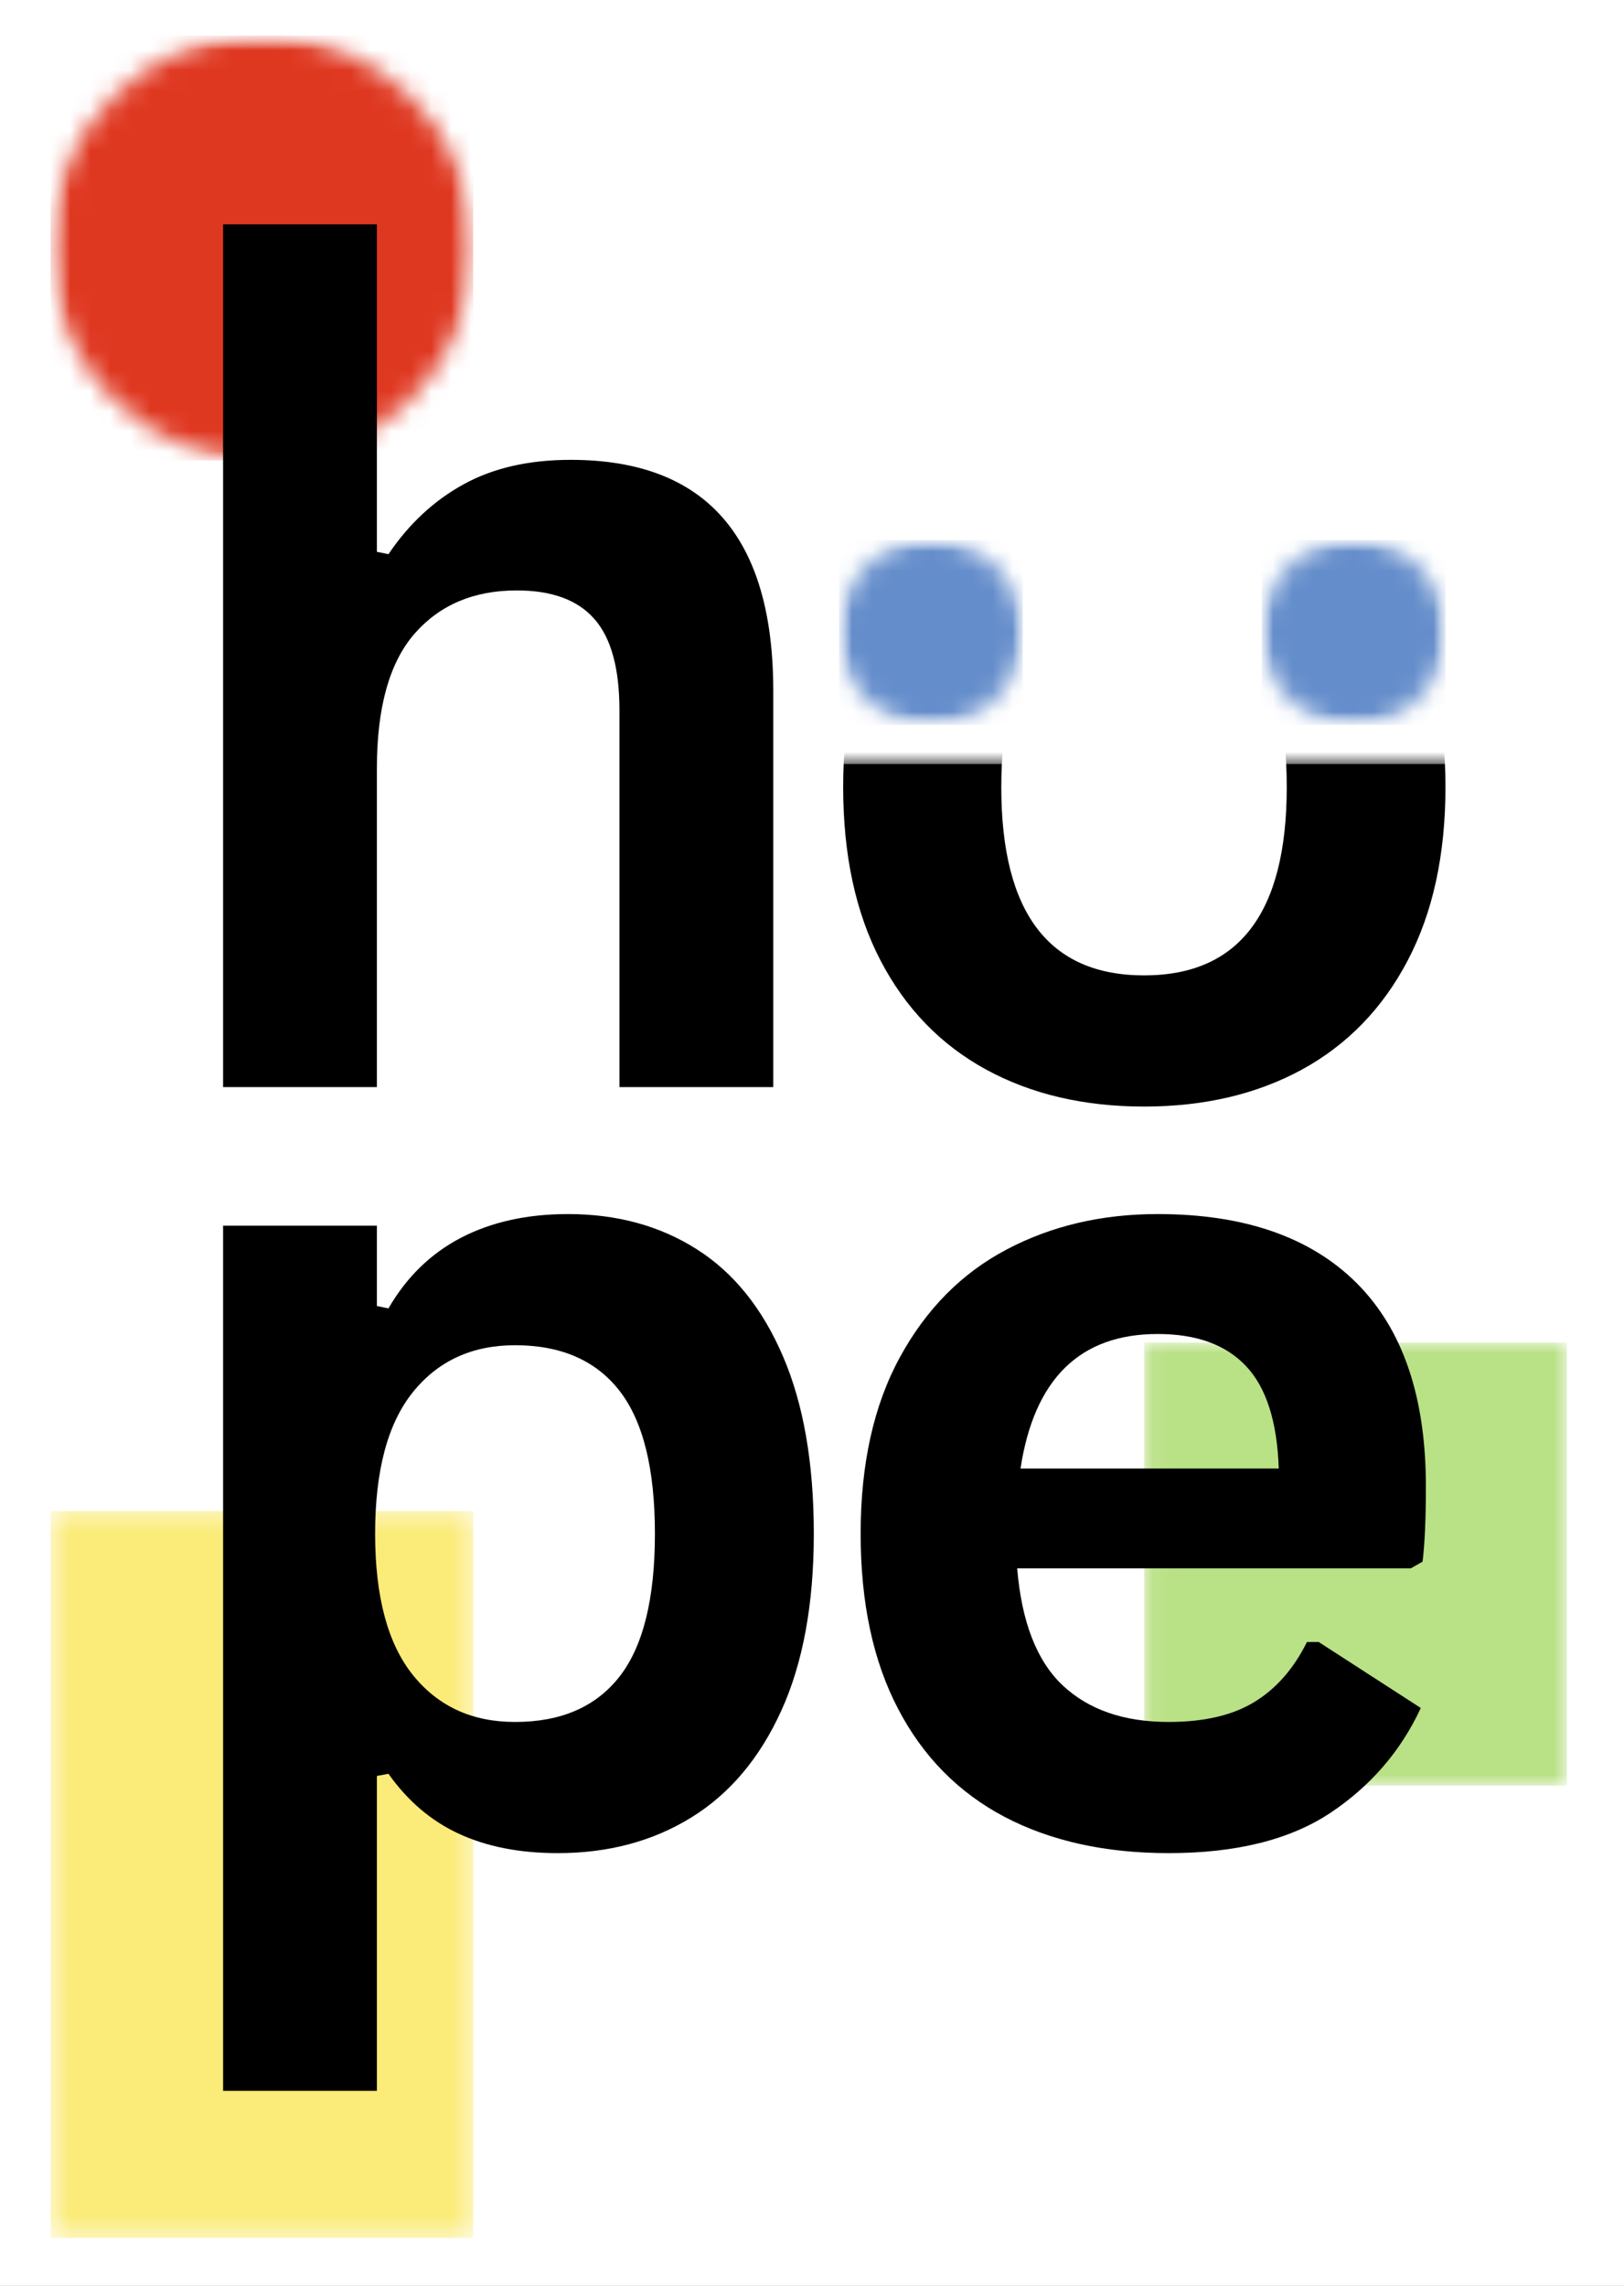 <svg width="81" height="114" viewBox="0 0 81 114" fill="none" xmlns="http://www.w3.org/2000/svg">
<rect x="0" y="0" width="81" height="114" fill="#333333" stroke="none"/>
<g clip-path="url(#clip0_66_5281)">
<path d="M182.283 -86.566H-99.16V196.323H182.283V-86.566Z" fill="white"/>
<path d="M182.283 -86.566H-99.16V196.323H182.283V-86.566Z" fill="white"/>
<mask id="mask0_66_5281" style="mask-type:luminance" maskUnits="userSpaceOnUse" x="2" y="75" width="22" height="37">
<path d="M2.523 75.366H23.602V111.58H2.523V75.366Z" fill="white"/>
</mask>
<g mask="url(#mask0_66_5281)">
<path d="M2.523 75.366H23.602V111.619H2.523V75.366Z" fill="#FBEB78"/>
</g>
<mask id="mask1_66_5281" style="mask-type:luminance" maskUnits="userSpaceOnUse" x="2" y="1" width="22" height="22">
<path d="M2.523 1.775H23.602V22.963H2.523V1.775Z" fill="white"/>
</mask>
<g mask="url(#mask1_66_5281)">
<mask id="mask2_66_5281" style="mask-type:luminance" maskUnits="userSpaceOnUse" x="2" y="1" width="22" height="22">
<path d="M13.063 1.775C7.241 1.775 2.523 6.517 2.523 12.369C2.523 18.221 7.241 22.963 13.063 22.963C18.885 22.963 23.602 18.221 23.602 12.369C23.602 6.517 18.885 1.775 13.063 1.775Z" fill="white"/>
</mask>
<g mask="url(#mask2_66_5281)">
<path d="M2.523 1.775H23.602V22.963H2.523V1.775Z" fill="#DF3821"/>
</g>
</g>
<mask id="mask3_66_5281" style="mask-type:luminance" maskUnits="userSpaceOnUse" x="57" y="66" width="22" height="24">
<path d="M57.07 66.96H78.149V89.031H57.07V66.96Z" fill="white"/>
</mask>
<g mask="url(#mask3_66_5281)">
<path d="M57.07 66.96H78.149V89.058H57.07V66.96Z" fill="#B9E185"/>
</g>
<path d="M11.127 54.22V11.188H18.798V27.522L19.375 27.64C20.391 26.135 21.635 24.976 23.108 24.163C24.586 23.345 26.372 22.935 28.463 22.935C35.199 22.935 38.568 26.776 38.568 34.457V54.22H30.896V35.43C30.896 33.335 30.479 31.815 29.645 30.872C28.817 29.924 27.527 29.448 25.776 29.448C23.631 29.448 21.93 30.17 20.674 31.609C19.424 33.043 18.798 35.282 18.798 38.327V54.22H11.127Z" fill="black"/>
<path d="M11.127 104.282V61.131H18.798V65.139L19.375 65.257C20.279 63.693 21.488 62.516 23 61.73C24.517 60.945 26.294 60.552 28.326 60.552C30.774 60.552 32.919 61.139 34.757 62.31C36.594 63.476 38.023 65.252 39.047 67.634C40.075 70.018 40.59 72.972 40.59 76.494C40.59 80.005 40.048 82.947 38.968 85.324C37.886 87.701 36.384 89.479 34.463 90.658C32.548 91.837 30.332 92.426 27.818 92.426C25.922 92.426 24.28 92.104 22.893 91.463C21.505 90.822 20.332 89.823 19.375 88.468L18.798 88.576V104.282H11.127ZM25.688 85.884C27.979 85.884 29.716 85.133 30.896 83.625C32.074 82.12 32.665 79.743 32.665 76.494C32.665 73.252 32.074 70.875 30.896 69.363C29.716 67.85 27.979 67.094 25.688 67.094C23.55 67.094 21.852 67.874 20.596 69.431C19.338 70.991 18.71 73.346 18.71 76.494C18.71 79.632 19.338 81.982 20.596 83.546C21.852 85.106 23.55 85.884 25.688 85.884Z" fill="black"/>
<path d="M70.367 78.222H50.734C50.954 80.894 51.711 82.839 53.001 84.057C54.296 85.275 56.06 85.884 58.288 85.884C60.047 85.884 61.469 85.555 62.558 84.892C63.646 84.231 64.523 83.232 65.187 81.896H65.773L70.865 85.187C69.868 87.335 68.363 89.081 66.35 90.422C64.337 91.758 61.65 92.426 58.288 92.426C55.134 92.426 52.407 91.824 50.108 90.619C47.807 89.408 46.036 87.611 44.792 85.226C43.546 82.844 42.926 79.932 42.926 76.494C42.926 73.012 43.581 70.075 44.89 67.683C46.2 65.286 47.971 63.498 50.206 62.32C52.439 61.141 54.951 60.552 57.741 60.552C62.06 60.552 65.368 61.701 67.669 63.999C69.968 66.298 71.119 69.677 71.119 74.136C71.119 75.747 71.063 77 70.953 77.889L70.367 78.222ZM63.78 73.243C63.702 70.905 63.157 69.203 62.148 68.135C61.144 67.069 59.676 66.534 57.741 66.534C53.864 66.534 51.584 68.771 50.9 73.243H63.78Z" fill="black"/>
<path d="M57.065 55.19C54.067 55.19 51.439 54.576 49.179 53.343C46.916 52.105 45.165 50.296 43.921 47.911C42.675 45.522 42.055 42.636 42.055 39.257C42.055 35.886 42.675 33.005 43.921 30.614C45.165 28.217 46.916 26.405 49.179 25.172C51.439 23.934 54.067 23.315 57.065 23.315C60.055 23.315 62.679 23.934 64.942 25.172C67.201 26.405 68.958 28.217 70.209 30.614C71.465 33.005 72.095 35.886 72.095 39.257C72.095 42.636 71.465 45.522 70.209 47.911C68.958 50.296 67.201 52.105 64.942 53.343C62.679 54.576 60.055 55.19 57.065 55.19ZM57.065 48.648C61.807 48.648 64.179 45.519 64.179 39.257C64.179 36.016 63.569 33.639 62.352 32.126C61.133 30.614 59.371 29.857 57.065 29.857C52.316 29.857 49.941 32.991 49.941 39.257C49.941 45.519 52.316 48.648 57.065 48.648Z" fill="black"/>
<mask id="mask4_66_5281" style="mask-type:luminance" maskUnits="userSpaceOnUse" x="39" y="19" width="36" height="20">
<path d="M39.315 19.392H74.825V38.108H39.315V19.392Z" fill="white"/>
</mask>
<g mask="url(#mask4_66_5281)">
<path d="M39.315 19.392H74.812V38.108H39.315V19.392Z" fill="white"/>
</g>
<mask id="mask5_66_5281" style="mask-type:luminance" maskUnits="userSpaceOnUse" x="41" y="26" width="11" height="11">
<path d="M41.85 26.94H51.011V36.151H41.85V26.94Z" fill="white"/>
</mask>
<g mask="url(#mask5_66_5281)">
<mask id="mask6_66_5281" style="mask-type:luminance" maskUnits="userSpaceOnUse" x="41" y="26" width="11" height="11">
<path d="M46.43 26.94C43.899 26.94 41.85 29.001 41.85 31.545C41.85 34.089 43.899 36.151 46.43 36.151C48.961 36.151 51.011 34.089 51.011 31.545C51.011 29.001 48.961 26.94 46.43 26.94Z" fill="white"/>
</mask>
<g mask="url(#mask6_66_5281)">
<path d="M41.85 26.94H51.011V36.151H41.85V26.94Z" fill="#648DCB"/>
</g>
</g>
<mask id="mask7_66_5281" style="mask-type:luminance" maskUnits="userSpaceOnUse" x="62" y="26" width="11" height="11">
<path d="M62.935 26.94H72.1V36.151H62.935V26.94Z" fill="white"/>
</mask>
<g mask="url(#mask7_66_5281)">
<mask id="mask8_66_5281" style="mask-type:luminance" maskUnits="userSpaceOnUse" x="62" y="26" width="11" height="11">
<path d="M67.519 26.94C64.988 26.94 62.935 29.001 62.935 31.545C62.935 34.089 64.988 36.151 67.519 36.151C70.05 36.151 72.1 34.089 72.1 31.545C72.1 29.001 70.05 26.94 67.519 26.94Z" fill="white"/>
</mask>
<g mask="url(#mask8_66_5281)">
<path d="M62.935 26.94H72.1V36.151H62.935V26.94Z" fill="#648DCB"/>
</g>
</g>
</g>
<defs>
<clipPath id="clip0_66_5281">
<rect width="81" height="114" fill="white"/>
</clipPath>
</defs>
</svg>
